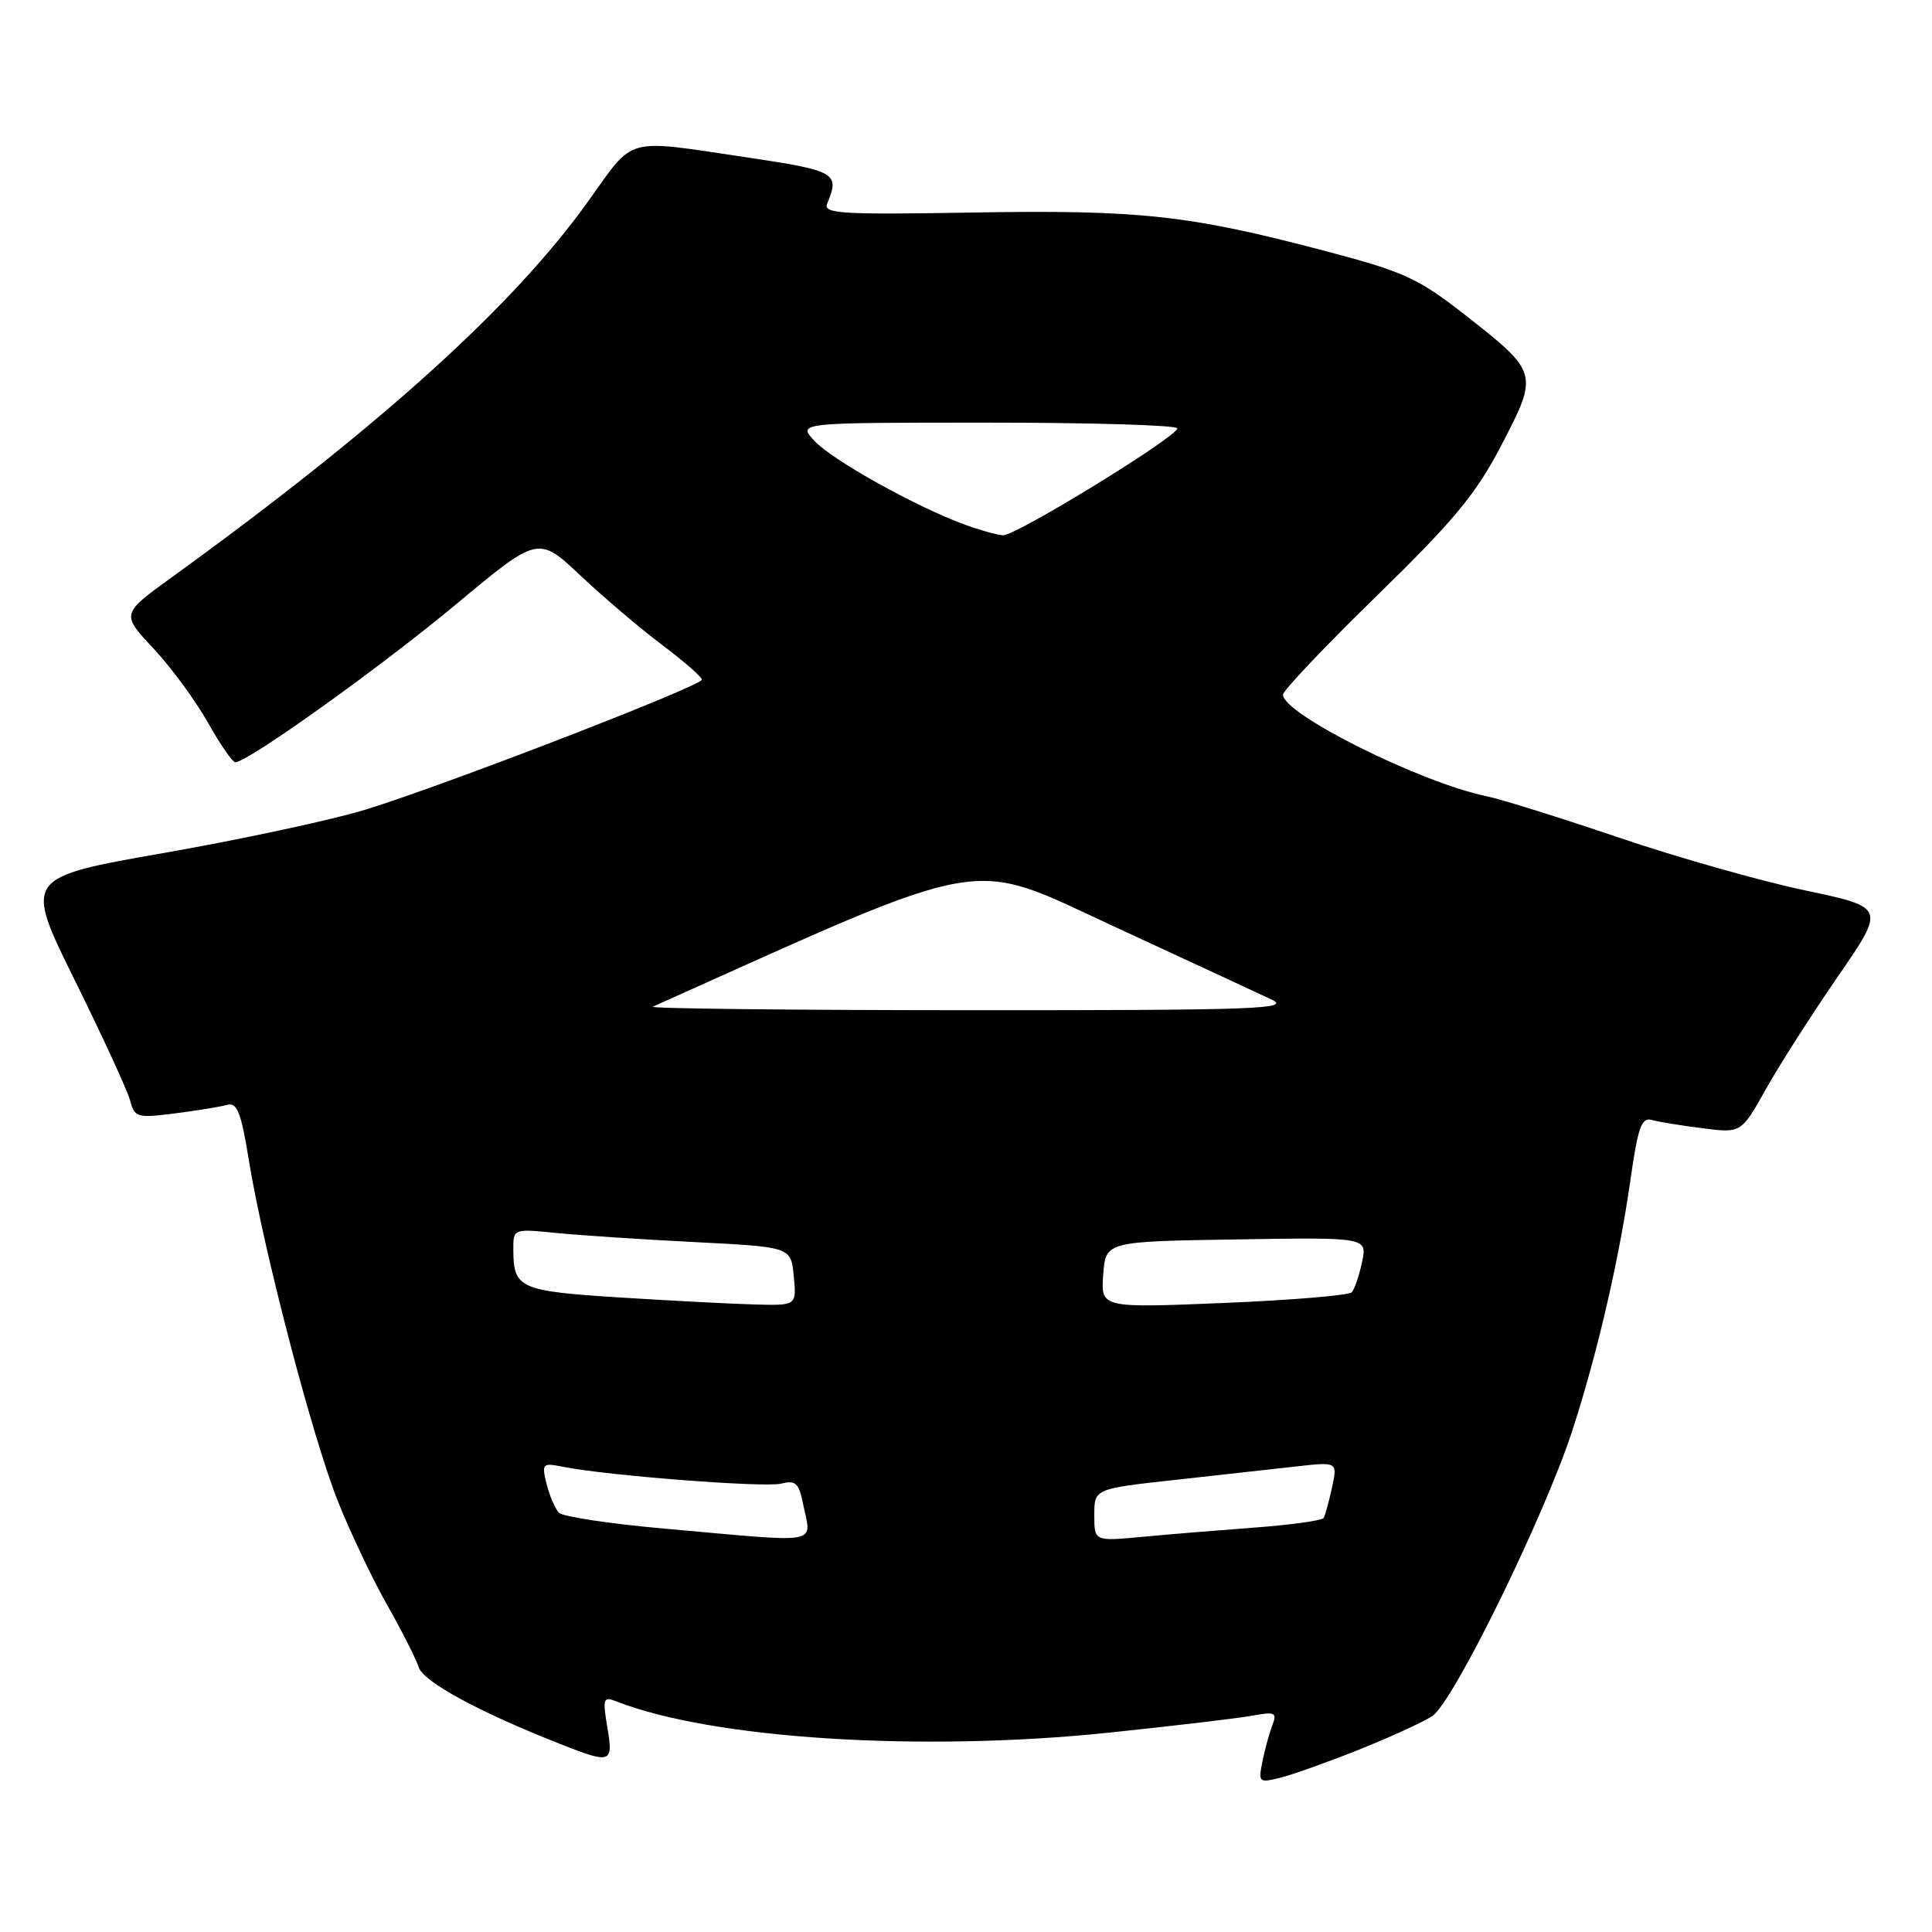 <?xml version="1.0" encoding="UTF-8" standalone="no"?>
<!DOCTYPE svg PUBLIC "-//W3C//DTD SVG 1.1//EN" "http://www.w3.org/Graphics/SVG/1.1/DTD/svg11.dtd" >
<svg xmlns="http://www.w3.org/2000/svg" xmlns:xlink="http://www.w3.org/1999/xlink" version="1.1" viewBox="0 0 256 256">
 <g >
 <path fill="currentColor"
d=" M 180.00 231.87 C 184.12 230.22 188.53 228.21 189.78 227.39 C 192.55 225.60 204.67 200.88 208.36 189.50 C 211.66 179.35 214.56 166.81 216.06 156.22 C 217.04 149.36 217.52 148.02 218.87 148.40 C 219.77 148.65 222.80 149.15 225.61 149.50 C 230.72 150.15 230.72 150.15 233.99 144.32 C 235.78 141.12 240.08 134.39 243.55 129.36 C 249.84 120.23 249.84 120.23 239.17 117.98 C 233.30 116.74 222.20 113.60 214.50 110.98 C 206.80 108.37 198.93 105.91 197.00 105.51 C 188.26 103.72 170.00 94.61 170.00 92.05 C 170.00 91.51 175.60 85.61 182.44 78.94 C 192.75 68.88 195.58 65.46 198.98 58.92 C 203.89 49.48 203.85 49.34 194.09 41.70 C 187.84 36.82 186.06 36.01 175.34 33.19 C 157.53 28.50 150.96 27.79 128.91 28.16 C 111.49 28.46 109.06 28.31 109.60 27.00 C 111.30 22.92 110.79 22.62 99.00 20.86 C 82.58 18.42 84.16 17.98 77.96 26.64 C 68.01 40.57 50.30 56.56 22.78 76.48 C 16.05 81.35 16.05 81.35 20.33 85.92 C 22.68 88.44 25.93 92.86 27.55 95.75 C 29.17 98.64 30.81 101.00 31.18 101.00 C 32.83 101.00 50.42 88.41 60.41 80.09 C 71.32 71.00 71.32 71.00 76.91 76.26 C 79.98 79.15 84.86 83.30 87.75 85.47 C 90.64 87.64 93.00 89.70 93.00 90.06 C 93.00 90.88 59.07 104.00 48.50 107.26 C 44.10 108.62 32.10 111.20 21.84 113.00 C 3.18 116.27 3.18 116.27 9.91 129.89 C 13.61 137.37 16.91 144.56 17.25 145.85 C 17.83 148.07 18.18 148.17 23.18 147.53 C 26.11 147.16 29.22 146.65 30.11 146.40 C 31.42 146.04 31.95 147.40 32.97 153.71 C 34.87 165.47 41.42 190.56 44.80 199.00 C 46.45 203.12 49.38 209.29 51.32 212.70 C 53.25 216.11 55.12 219.80 55.47 220.90 C 56.08 222.84 63.44 226.84 74.24 231.09 C 81.01 233.76 81.29 233.66 80.47 228.85 C 79.84 225.07 79.94 224.76 81.64 225.43 C 94.32 230.42 122.13 232.18 147.00 229.58 C 155.53 228.69 164.04 227.68 165.91 227.34 C 168.96 226.78 169.25 226.92 168.59 228.61 C 168.19 229.65 167.60 231.80 167.28 233.40 C 166.72 236.17 166.81 236.26 169.60 235.57 C 171.19 235.18 175.88 233.51 180.00 231.87 Z  M 88.25 202.57 C 80.96 201.93 74.58 200.97 74.07 200.45 C 73.56 199.93 72.82 198.21 72.43 196.64 C 71.76 193.91 71.86 193.81 74.61 194.36 C 80.49 195.53 101.32 197.14 103.50 196.59 C 105.40 196.11 105.85 196.51 106.38 199.14 C 107.51 204.80 109.36 204.44 88.25 202.57 Z  M 145.00 200.75 C 145.00 197.27 145.00 197.27 155.75 196.09 C 161.66 195.44 168.91 194.63 171.86 194.30 C 177.23 193.70 177.23 193.70 176.50 197.10 C 176.09 198.97 175.60 200.78 175.40 201.13 C 175.20 201.48 171.09 202.05 166.26 202.41 C 161.44 202.77 154.69 203.32 151.25 203.65 C 145.00 204.23 145.00 204.23 145.00 200.75 Z  M 82.10 171.92 C 68.86 171.08 68.04 170.71 68.02 165.65 C 68.00 162.80 68.00 162.80 73.75 163.38 C 76.91 163.69 85.20 164.24 92.16 164.59 C 104.81 165.23 104.81 165.23 105.18 169.11 C 105.55 173.00 105.55 173.00 100.03 172.85 C 96.99 172.77 88.92 172.35 82.10 171.92 Z  M 146.18 168.91 C 146.50 164.50 146.50 164.50 163.83 164.23 C 181.17 163.95 181.17 163.95 180.48 167.23 C 180.10 169.03 179.48 170.83 179.11 171.24 C 178.73 171.64 171.10 172.28 162.15 172.65 C 145.87 173.32 145.87 173.32 146.18 168.91 Z  M 86.50 133.39 C 131.79 113.07 128.07 113.72 147.50 122.71 C 157.40 127.29 166.85 131.67 168.50 132.45 C 171.14 133.70 166.37 133.87 128.50 133.86 C 104.85 133.85 85.95 133.64 86.50 133.39 Z  M 127.74 69.48 C 121.34 67.13 110.34 61.00 107.94 58.44 C 105.65 56.00 105.65 56.00 130.83 56.00 C 144.67 56.00 156.00 56.34 156.00 56.76 C 156.00 57.87 134.59 71.01 132.91 70.93 C 132.14 70.89 129.81 70.24 127.74 69.48 Z "/>
</g>
</svg>